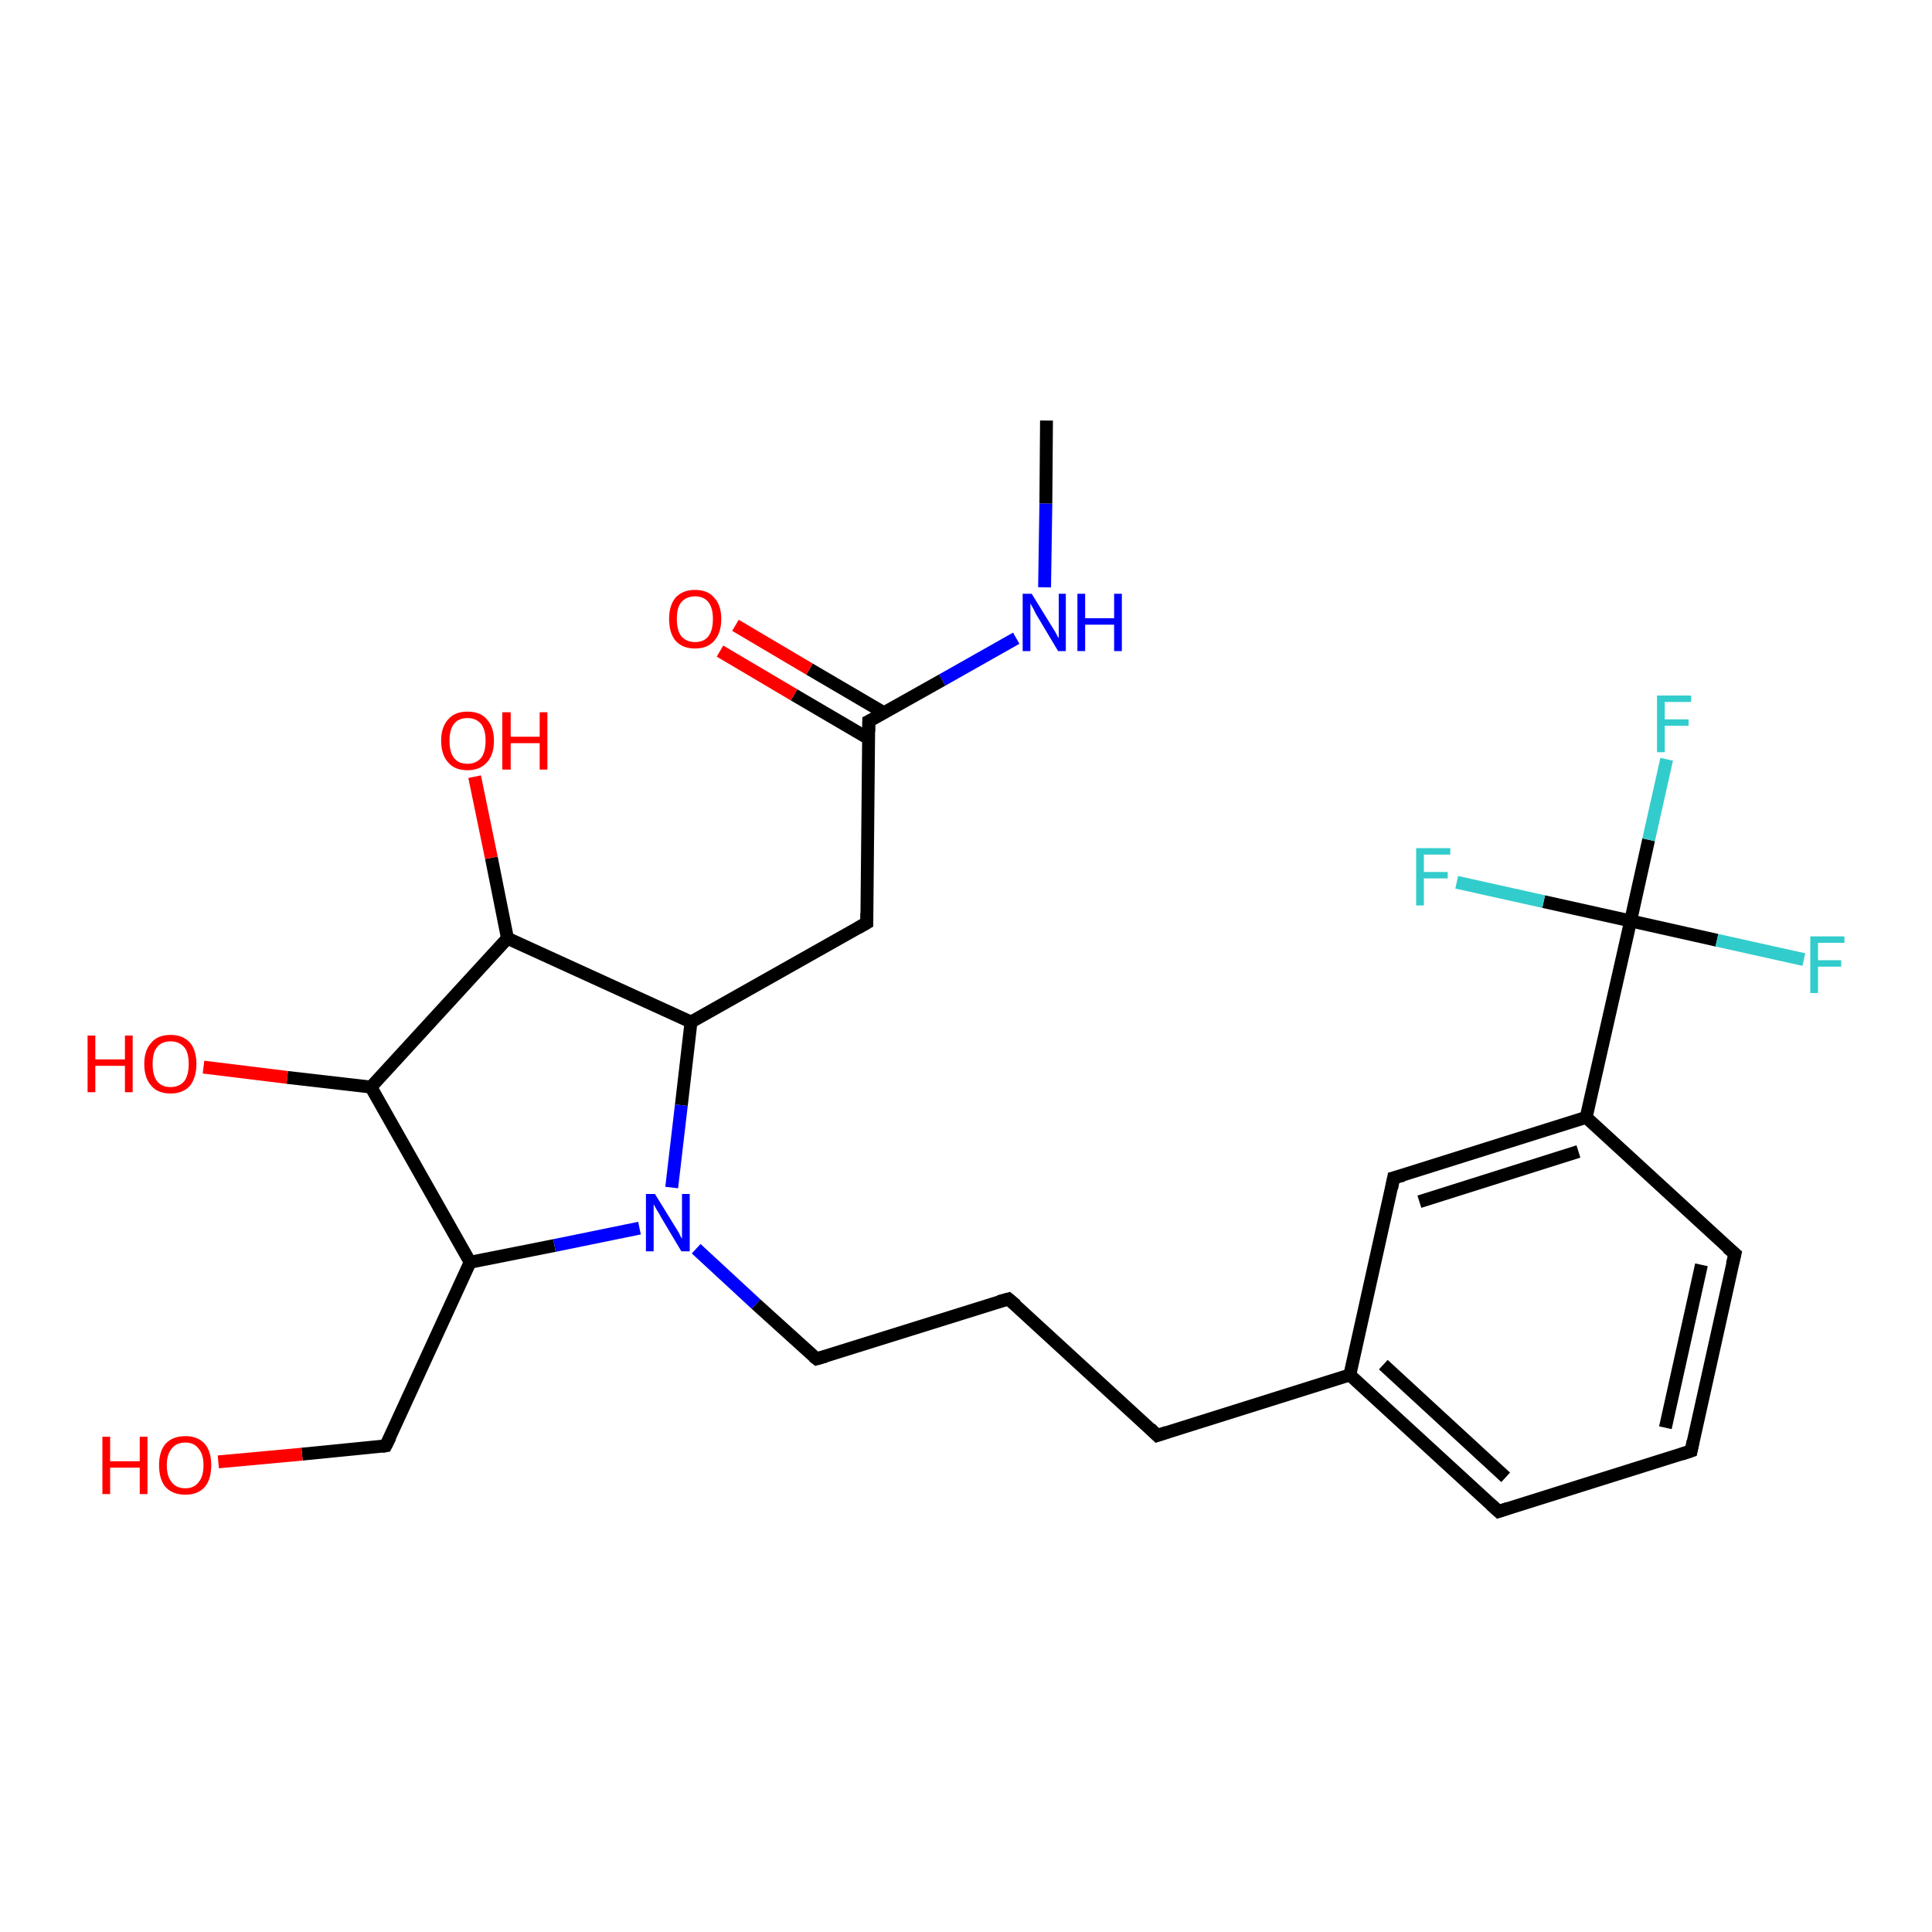 <?xml version='1.0' encoding='iso-8859-1'?>
<svg version='1.1' baseProfile='full'
              xmlns='http://www.w3.org/2000/svg'
                      xmlns:rdkit='http://www.rdkit.org/xml'
                      xmlns:xlink='http://www.w3.org/1999/xlink'
                  xml:space='preserve'
width='300px' height='300px' viewBox='0 0 300 300'>
<!-- END OF HEADER -->
<rect style='opacity:1.0;fill:#FFFFFF;stroke:none' width='300.0' height='300.0' x='0.0' y='0.0'> </rect>
<path class='bond-0 atom-0 atom-1' d='M 162.5,65.3 L 162.4,78.2' style='fill:none;fill-rule:evenodd;stroke:#000000;stroke-width:2.0px;stroke-linecap:butt;stroke-linejoin:miter;stroke-opacity:1' />
<path class='bond-0 atom-0 atom-1' d='M 162.4,78.2 L 162.2,91.2' style='fill:none;fill-rule:evenodd;stroke:#0000FF;stroke-width:2.0px;stroke-linecap:butt;stroke-linejoin:miter;stroke-opacity:1' />
<path class='bond-1 atom-1 atom-2' d='M 157.8,99.1 L 146.3,105.6' style='fill:none;fill-rule:evenodd;stroke:#0000FF;stroke-width:2.0px;stroke-linecap:butt;stroke-linejoin:miter;stroke-opacity:1' />
<path class='bond-1 atom-1 atom-2' d='M 146.3,105.6 L 134.9,112.0' style='fill:none;fill-rule:evenodd;stroke:#000000;stroke-width:2.0px;stroke-linecap:butt;stroke-linejoin:miter;stroke-opacity:1' />
<path class='bond-2 atom-2 atom-3' d='M 137.3,110.7 L 125.7,103.9' style='fill:none;fill-rule:evenodd;stroke:#000000;stroke-width:2.0px;stroke-linecap:butt;stroke-linejoin:miter;stroke-opacity:1' />
<path class='bond-2 atom-2 atom-3' d='M 125.7,103.9 L 114.2,97.1' style='fill:none;fill-rule:evenodd;stroke:#FF0000;stroke-width:2.0px;stroke-linecap:butt;stroke-linejoin:miter;stroke-opacity:1' />
<path class='bond-2 atom-2 atom-3' d='M 134.9,114.7 L 123.3,107.9' style='fill:none;fill-rule:evenodd;stroke:#000000;stroke-width:2.0px;stroke-linecap:butt;stroke-linejoin:miter;stroke-opacity:1' />
<path class='bond-2 atom-2 atom-3' d='M 123.3,107.9 L 111.8,101.1' style='fill:none;fill-rule:evenodd;stroke:#FF0000;stroke-width:2.0px;stroke-linecap:butt;stroke-linejoin:miter;stroke-opacity:1' />
<path class='bond-3 atom-2 atom-4' d='M 134.9,112.0 L 134.6,143.3' style='fill:none;fill-rule:evenodd;stroke:#000000;stroke-width:2.0px;stroke-linecap:butt;stroke-linejoin:miter;stroke-opacity:1' />
<path class='bond-4 atom-4 atom-5' d='M 134.6,143.3 L 107.3,158.7' style='fill:none;fill-rule:evenodd;stroke:#000000;stroke-width:2.0px;stroke-linecap:butt;stroke-linejoin:miter;stroke-opacity:1' />
<path class='bond-5 atom-5 atom-6' d='M 107.3,158.7 L 78.8,145.7' style='fill:none;fill-rule:evenodd;stroke:#000000;stroke-width:2.0px;stroke-linecap:butt;stroke-linejoin:miter;stroke-opacity:1' />
<path class='bond-6 atom-6 atom-7' d='M 78.8,145.7 L 76.3,133.2' style='fill:none;fill-rule:evenodd;stroke:#000000;stroke-width:2.0px;stroke-linecap:butt;stroke-linejoin:miter;stroke-opacity:1' />
<path class='bond-6 atom-6 atom-7' d='M 76.3,133.2 L 73.7,120.6' style='fill:none;fill-rule:evenodd;stroke:#FF0000;stroke-width:2.0px;stroke-linecap:butt;stroke-linejoin:miter;stroke-opacity:1' />
<path class='bond-7 atom-6 atom-8' d='M 78.8,145.7 L 57.6,168.8' style='fill:none;fill-rule:evenodd;stroke:#000000;stroke-width:2.0px;stroke-linecap:butt;stroke-linejoin:miter;stroke-opacity:1' />
<path class='bond-8 atom-8 atom-9' d='M 57.6,168.8 L 44.6,167.3' style='fill:none;fill-rule:evenodd;stroke:#000000;stroke-width:2.0px;stroke-linecap:butt;stroke-linejoin:miter;stroke-opacity:1' />
<path class='bond-8 atom-8 atom-9' d='M 44.6,167.3 L 31.6,165.7' style='fill:none;fill-rule:evenodd;stroke:#FF0000;stroke-width:2.0px;stroke-linecap:butt;stroke-linejoin:miter;stroke-opacity:1' />
<path class='bond-9 atom-8 atom-10' d='M 57.6,168.8 L 73.0,196.0' style='fill:none;fill-rule:evenodd;stroke:#000000;stroke-width:2.0px;stroke-linecap:butt;stroke-linejoin:miter;stroke-opacity:1' />
<path class='bond-10 atom-10 atom-11' d='M 73.0,196.0 L 59.9,224.5' style='fill:none;fill-rule:evenodd;stroke:#000000;stroke-width:2.0px;stroke-linecap:butt;stroke-linejoin:miter;stroke-opacity:1' />
<path class='bond-11 atom-11 atom-12' d='M 59.9,224.5 L 46.9,225.8' style='fill:none;fill-rule:evenodd;stroke:#000000;stroke-width:2.0px;stroke-linecap:butt;stroke-linejoin:miter;stroke-opacity:1' />
<path class='bond-11 atom-11 atom-12' d='M 46.9,225.8 L 33.9,227.0' style='fill:none;fill-rule:evenodd;stroke:#FF0000;stroke-width:2.0px;stroke-linecap:butt;stroke-linejoin:miter;stroke-opacity:1' />
<path class='bond-12 atom-10 atom-13' d='M 73.0,196.0 L 86.1,193.4' style='fill:none;fill-rule:evenodd;stroke:#000000;stroke-width:2.0px;stroke-linecap:butt;stroke-linejoin:miter;stroke-opacity:1' />
<path class='bond-12 atom-10 atom-13' d='M 86.1,193.4 L 99.3,190.7' style='fill:none;fill-rule:evenodd;stroke:#0000FF;stroke-width:2.0px;stroke-linecap:butt;stroke-linejoin:miter;stroke-opacity:1' />
<path class='bond-13 atom-13 atom-14' d='M 108.1,193.9 L 117.4,202.5' style='fill:none;fill-rule:evenodd;stroke:#0000FF;stroke-width:2.0px;stroke-linecap:butt;stroke-linejoin:miter;stroke-opacity:1' />
<path class='bond-13 atom-13 atom-14' d='M 117.4,202.5 L 126.8,211.0' style='fill:none;fill-rule:evenodd;stroke:#000000;stroke-width:2.0px;stroke-linecap:butt;stroke-linejoin:miter;stroke-opacity:1' />
<path class='bond-14 atom-14 atom-15' d='M 126.8,211.0 L 156.6,201.7' style='fill:none;fill-rule:evenodd;stroke:#000000;stroke-width:2.0px;stroke-linecap:butt;stroke-linejoin:miter;stroke-opacity:1' />
<path class='bond-15 atom-15 atom-16' d='M 156.6,201.7 L 179.7,222.9' style='fill:none;fill-rule:evenodd;stroke:#000000;stroke-width:2.0px;stroke-linecap:butt;stroke-linejoin:miter;stroke-opacity:1' />
<path class='bond-16 atom-16 atom-17' d='M 179.7,222.9 L 209.6,213.5' style='fill:none;fill-rule:evenodd;stroke:#000000;stroke-width:2.0px;stroke-linecap:butt;stroke-linejoin:miter;stroke-opacity:1' />
<path class='bond-17 atom-17 atom-18' d='M 209.6,213.5 L 232.7,234.7' style='fill:none;fill-rule:evenodd;stroke:#000000;stroke-width:2.0px;stroke-linecap:butt;stroke-linejoin:miter;stroke-opacity:1' />
<path class='bond-17 atom-17 atom-18' d='M 214.8,211.9 L 233.8,229.4' style='fill:none;fill-rule:evenodd;stroke:#000000;stroke-width:2.0px;stroke-linecap:butt;stroke-linejoin:miter;stroke-opacity:1' />
<path class='bond-18 atom-18 atom-19' d='M 232.7,234.7 L 262.6,225.3' style='fill:none;fill-rule:evenodd;stroke:#000000;stroke-width:2.0px;stroke-linecap:butt;stroke-linejoin:miter;stroke-opacity:1' />
<path class='bond-19 atom-19 atom-20' d='M 262.6,225.3 L 269.4,194.7' style='fill:none;fill-rule:evenodd;stroke:#000000;stroke-width:2.0px;stroke-linecap:butt;stroke-linejoin:miter;stroke-opacity:1' />
<path class='bond-19 atom-19 atom-20' d='M 258.6,221.7 L 264.2,196.4' style='fill:none;fill-rule:evenodd;stroke:#000000;stroke-width:2.0px;stroke-linecap:butt;stroke-linejoin:miter;stroke-opacity:1' />
<path class='bond-20 atom-20 atom-21' d='M 269.4,194.7 L 246.3,173.5' style='fill:none;fill-rule:evenodd;stroke:#000000;stroke-width:2.0px;stroke-linecap:butt;stroke-linejoin:miter;stroke-opacity:1' />
<path class='bond-21 atom-21 atom-22' d='M 246.3,173.5 L 216.4,182.9' style='fill:none;fill-rule:evenodd;stroke:#000000;stroke-width:2.0px;stroke-linecap:butt;stroke-linejoin:miter;stroke-opacity:1' />
<path class='bond-21 atom-21 atom-22' d='M 245.1,178.8 L 220.4,186.6' style='fill:none;fill-rule:evenodd;stroke:#000000;stroke-width:2.0px;stroke-linecap:butt;stroke-linejoin:miter;stroke-opacity:1' />
<path class='bond-22 atom-21 atom-23' d='M 246.3,173.5 L 253.2,143.0' style='fill:none;fill-rule:evenodd;stroke:#000000;stroke-width:2.0px;stroke-linecap:butt;stroke-linejoin:miter;stroke-opacity:1' />
<path class='bond-23 atom-23 atom-24' d='M 253.2,143.0 L 256.0,130.4' style='fill:none;fill-rule:evenodd;stroke:#000000;stroke-width:2.0px;stroke-linecap:butt;stroke-linejoin:miter;stroke-opacity:1' />
<path class='bond-23 atom-23 atom-24' d='M 256.0,130.4 L 258.8,117.9' style='fill:none;fill-rule:evenodd;stroke:#33CCCC;stroke-width:2.0px;stroke-linecap:butt;stroke-linejoin:miter;stroke-opacity:1' />
<path class='bond-24 atom-23 atom-25' d='M 253.2,143.0 L 266.6,146.0' style='fill:none;fill-rule:evenodd;stroke:#000000;stroke-width:2.0px;stroke-linecap:butt;stroke-linejoin:miter;stroke-opacity:1' />
<path class='bond-24 atom-23 atom-25' d='M 266.6,146.0 L 280.1,149.0' style='fill:none;fill-rule:evenodd;stroke:#33CCCC;stroke-width:2.0px;stroke-linecap:butt;stroke-linejoin:miter;stroke-opacity:1' />
<path class='bond-25 atom-23 atom-26' d='M 253.2,143.0 L 239.7,140.0' style='fill:none;fill-rule:evenodd;stroke:#000000;stroke-width:2.0px;stroke-linecap:butt;stroke-linejoin:miter;stroke-opacity:1' />
<path class='bond-25 atom-23 atom-26' d='M 239.7,140.0 L 226.2,137.0' style='fill:none;fill-rule:evenodd;stroke:#33CCCC;stroke-width:2.0px;stroke-linecap:butt;stroke-linejoin:miter;stroke-opacity:1' />
<path class='bond-26 atom-13 atom-5' d='M 104.3,184.4 L 105.8,171.6' style='fill:none;fill-rule:evenodd;stroke:#0000FF;stroke-width:2.0px;stroke-linecap:butt;stroke-linejoin:miter;stroke-opacity:1' />
<path class='bond-26 atom-13 atom-5' d='M 105.8,171.6 L 107.3,158.7' style='fill:none;fill-rule:evenodd;stroke:#000000;stroke-width:2.0px;stroke-linecap:butt;stroke-linejoin:miter;stroke-opacity:1' />
<path class='bond-27 atom-22 atom-17' d='M 216.4,182.9 L 209.6,213.5' style='fill:none;fill-rule:evenodd;stroke:#000000;stroke-width:2.0px;stroke-linecap:butt;stroke-linejoin:miter;stroke-opacity:1' />
<path d='M 135.5,111.7 L 134.9,112.0 L 134.9,113.6' style='fill:none;stroke:#000000;stroke-width:2.0px;stroke-linecap:butt;stroke-linejoin:miter;stroke-opacity:1;' />
<path d='M 134.6,141.8 L 134.6,143.3 L 133.2,144.1' style='fill:none;stroke:#000000;stroke-width:2.0px;stroke-linecap:butt;stroke-linejoin:miter;stroke-opacity:1;' />
<path d='M 60.6,223.1 L 59.9,224.5 L 59.3,224.6' style='fill:none;stroke:#000000;stroke-width:2.0px;stroke-linecap:butt;stroke-linejoin:miter;stroke-opacity:1;' />
<path d='M 126.3,210.6 L 126.8,211.0 L 128.2,210.6' style='fill:none;stroke:#000000;stroke-width:2.0px;stroke-linecap:butt;stroke-linejoin:miter;stroke-opacity:1;' />
<path d='M 155.1,202.1 L 156.6,201.7 L 157.8,202.7' style='fill:none;stroke:#000000;stroke-width:2.0px;stroke-linecap:butt;stroke-linejoin:miter;stroke-opacity:1;' />
<path d='M 178.6,221.8 L 179.7,222.9 L 181.2,222.4' style='fill:none;stroke:#000000;stroke-width:2.0px;stroke-linecap:butt;stroke-linejoin:miter;stroke-opacity:1;' />
<path d='M 231.5,233.6 L 232.7,234.7 L 234.2,234.2' style='fill:none;stroke:#000000;stroke-width:2.0px;stroke-linecap:butt;stroke-linejoin:miter;stroke-opacity:1;' />
<path d='M 261.1,225.8 L 262.6,225.3 L 262.9,223.8' style='fill:none;stroke:#000000;stroke-width:2.0px;stroke-linecap:butt;stroke-linejoin:miter;stroke-opacity:1;' />
<path d='M 269.0,196.3 L 269.4,194.7 L 268.2,193.7' style='fill:none;stroke:#000000;stroke-width:2.0px;stroke-linecap:butt;stroke-linejoin:miter;stroke-opacity:1;' />
<path d='M 217.9,182.5 L 216.4,182.9 L 216.1,184.5' style='fill:none;stroke:#000000;stroke-width:2.0px;stroke-linecap:butt;stroke-linejoin:miter;stroke-opacity:1;' />
<path class='atom-1' d='M 160.2 92.2
L 163.1 96.9
Q 163.4 97.4, 163.9 98.2
Q 164.3 99.0, 164.4 99.1
L 164.4 92.2
L 165.5 92.2
L 165.5 101.1
L 164.3 101.1
L 161.2 95.9
Q 160.8 95.3, 160.5 94.6
Q 160.1 93.9, 160.0 93.7
L 160.0 101.1
L 158.8 101.1
L 158.8 92.2
L 160.2 92.2
' fill='#0000FF'/>
<path class='atom-1' d='M 167.3 92.2
L 168.5 92.2
L 168.5 96.0
L 173.0 96.0
L 173.0 92.2
L 174.2 92.2
L 174.2 101.1
L 173.0 101.1
L 173.0 97.0
L 168.5 97.0
L 168.5 101.1
L 167.3 101.1
L 167.3 92.2
' fill='#0000FF'/>
<path class='atom-3' d='M 103.9 96.1
Q 103.9 94.0, 104.9 92.8
Q 106.0 91.6, 107.9 91.6
Q 109.9 91.6, 110.9 92.8
Q 112.0 94.0, 112.0 96.1
Q 112.0 98.3, 110.9 99.5
Q 109.9 100.7, 107.9 100.7
Q 106.0 100.7, 104.9 99.5
Q 103.9 98.3, 103.9 96.1
M 107.9 99.7
Q 109.3 99.7, 110.0 98.8
Q 110.7 97.9, 110.7 96.1
Q 110.7 94.4, 110.0 93.5
Q 109.3 92.6, 107.9 92.6
Q 106.6 92.6, 105.8 93.5
Q 105.1 94.3, 105.1 96.1
Q 105.1 97.9, 105.8 98.8
Q 106.6 99.7, 107.9 99.7
' fill='#FF0000'/>
<path class='atom-7' d='M 68.5 115.0
Q 68.5 112.9, 69.6 111.7
Q 70.6 110.5, 72.6 110.5
Q 74.6 110.5, 75.6 111.7
Q 76.7 112.9, 76.7 115.0
Q 76.7 117.2, 75.6 118.4
Q 74.5 119.6, 72.6 119.6
Q 70.6 119.6, 69.6 118.4
Q 68.5 117.2, 68.5 115.0
M 72.6 118.6
Q 73.9 118.6, 74.7 117.7
Q 75.4 116.8, 75.4 115.0
Q 75.4 113.3, 74.7 112.4
Q 73.9 111.5, 72.6 111.5
Q 71.2 111.5, 70.5 112.4
Q 69.8 113.3, 69.8 115.0
Q 69.8 116.8, 70.5 117.7
Q 71.2 118.6, 72.6 118.6
' fill='#FF0000'/>
<path class='atom-7' d='M 78.0 110.6
L 79.3 110.6
L 79.3 114.4
L 83.8 114.4
L 83.8 110.6
L 85.0 110.6
L 85.0 119.5
L 83.8 119.5
L 83.8 115.4
L 79.3 115.4
L 79.3 119.5
L 78.0 119.5
L 78.0 110.6
' fill='#FF0000'/>
<path class='atom-9' d='M 13.6 160.8
L 14.8 160.8
L 14.8 164.5
L 19.4 164.5
L 19.4 160.8
L 20.6 160.8
L 20.6 169.6
L 19.4 169.6
L 19.4 165.5
L 14.8 165.5
L 14.8 169.6
L 13.6 169.6
L 13.6 160.8
' fill='#FF0000'/>
<path class='atom-9' d='M 22.4 165.2
Q 22.4 163.1, 23.5 161.9
Q 24.5 160.7, 26.5 160.7
Q 28.4 160.7, 29.5 161.9
Q 30.5 163.1, 30.5 165.2
Q 30.5 167.3, 29.5 168.6
Q 28.4 169.8, 26.5 169.8
Q 24.5 169.8, 23.5 168.6
Q 22.4 167.4, 22.4 165.2
M 26.5 168.8
Q 27.8 168.8, 28.6 167.9
Q 29.3 167.0, 29.3 165.2
Q 29.3 163.4, 28.6 162.6
Q 27.8 161.7, 26.5 161.7
Q 25.1 161.7, 24.4 162.6
Q 23.7 163.4, 23.7 165.2
Q 23.7 167.0, 24.4 167.9
Q 25.1 168.8, 26.5 168.8
' fill='#FF0000'/>
<path class='atom-12' d='M 15.9 223.1
L 17.1 223.1
L 17.1 226.9
L 21.7 226.9
L 21.7 223.1
L 22.9 223.1
L 22.9 232.0
L 21.7 232.0
L 21.7 227.9
L 17.1 227.9
L 17.1 232.0
L 15.9 232.0
L 15.9 223.1
' fill='#FF0000'/>
<path class='atom-12' d='M 24.7 227.5
Q 24.7 225.4, 25.7 224.2
Q 26.8 223.0, 28.8 223.0
Q 30.7 223.0, 31.8 224.2
Q 32.8 225.4, 32.8 227.5
Q 32.8 229.7, 31.8 230.9
Q 30.7 232.1, 28.8 232.1
Q 26.8 232.1, 25.7 230.9
Q 24.7 229.7, 24.7 227.5
M 28.8 231.1
Q 30.1 231.1, 30.8 230.2
Q 31.6 229.3, 31.6 227.5
Q 31.6 225.8, 30.8 224.9
Q 30.1 224.0, 28.8 224.0
Q 27.4 224.0, 26.7 224.9
Q 25.9 225.8, 25.9 227.5
Q 25.9 229.3, 26.7 230.2
Q 27.4 231.1, 28.8 231.1
' fill='#FF0000'/>
<path class='atom-13' d='M 101.7 185.4
L 104.6 190.1
Q 104.9 190.6, 105.4 191.4
Q 105.8 192.3, 105.9 192.3
L 105.9 185.4
L 107.1 185.4
L 107.1 194.3
L 105.8 194.3
L 102.7 189.1
Q 102.4 188.5, 102.0 187.9
Q 101.6 187.2, 101.5 187.0
L 101.5 194.3
L 100.3 194.3
L 100.3 185.4
L 101.7 185.4
' fill='#0000FF'/>
<path class='atom-24' d='M 257.3 108.0
L 262.6 108.0
L 262.6 109.0
L 258.5 109.0
L 258.5 111.7
L 262.2 111.7
L 262.2 112.7
L 258.5 112.7
L 258.5 116.8
L 257.3 116.8
L 257.3 108.0
' fill='#33CCCC'/>
<path class='atom-25' d='M 281.1 145.4
L 286.4 145.4
L 286.4 146.4
L 282.3 146.4
L 282.3 149.1
L 285.9 149.1
L 285.9 150.1
L 282.3 150.1
L 282.3 154.2
L 281.1 154.2
L 281.1 145.4
' fill='#33CCCC'/>
<path class='atom-26' d='M 219.9 131.7
L 225.2 131.7
L 225.2 132.7
L 221.1 132.7
L 221.1 135.4
L 224.8 135.4
L 224.8 136.4
L 221.1 136.4
L 221.1 140.6
L 219.9 140.6
L 219.9 131.7
' fill='#33CCCC'/>
</svg>
